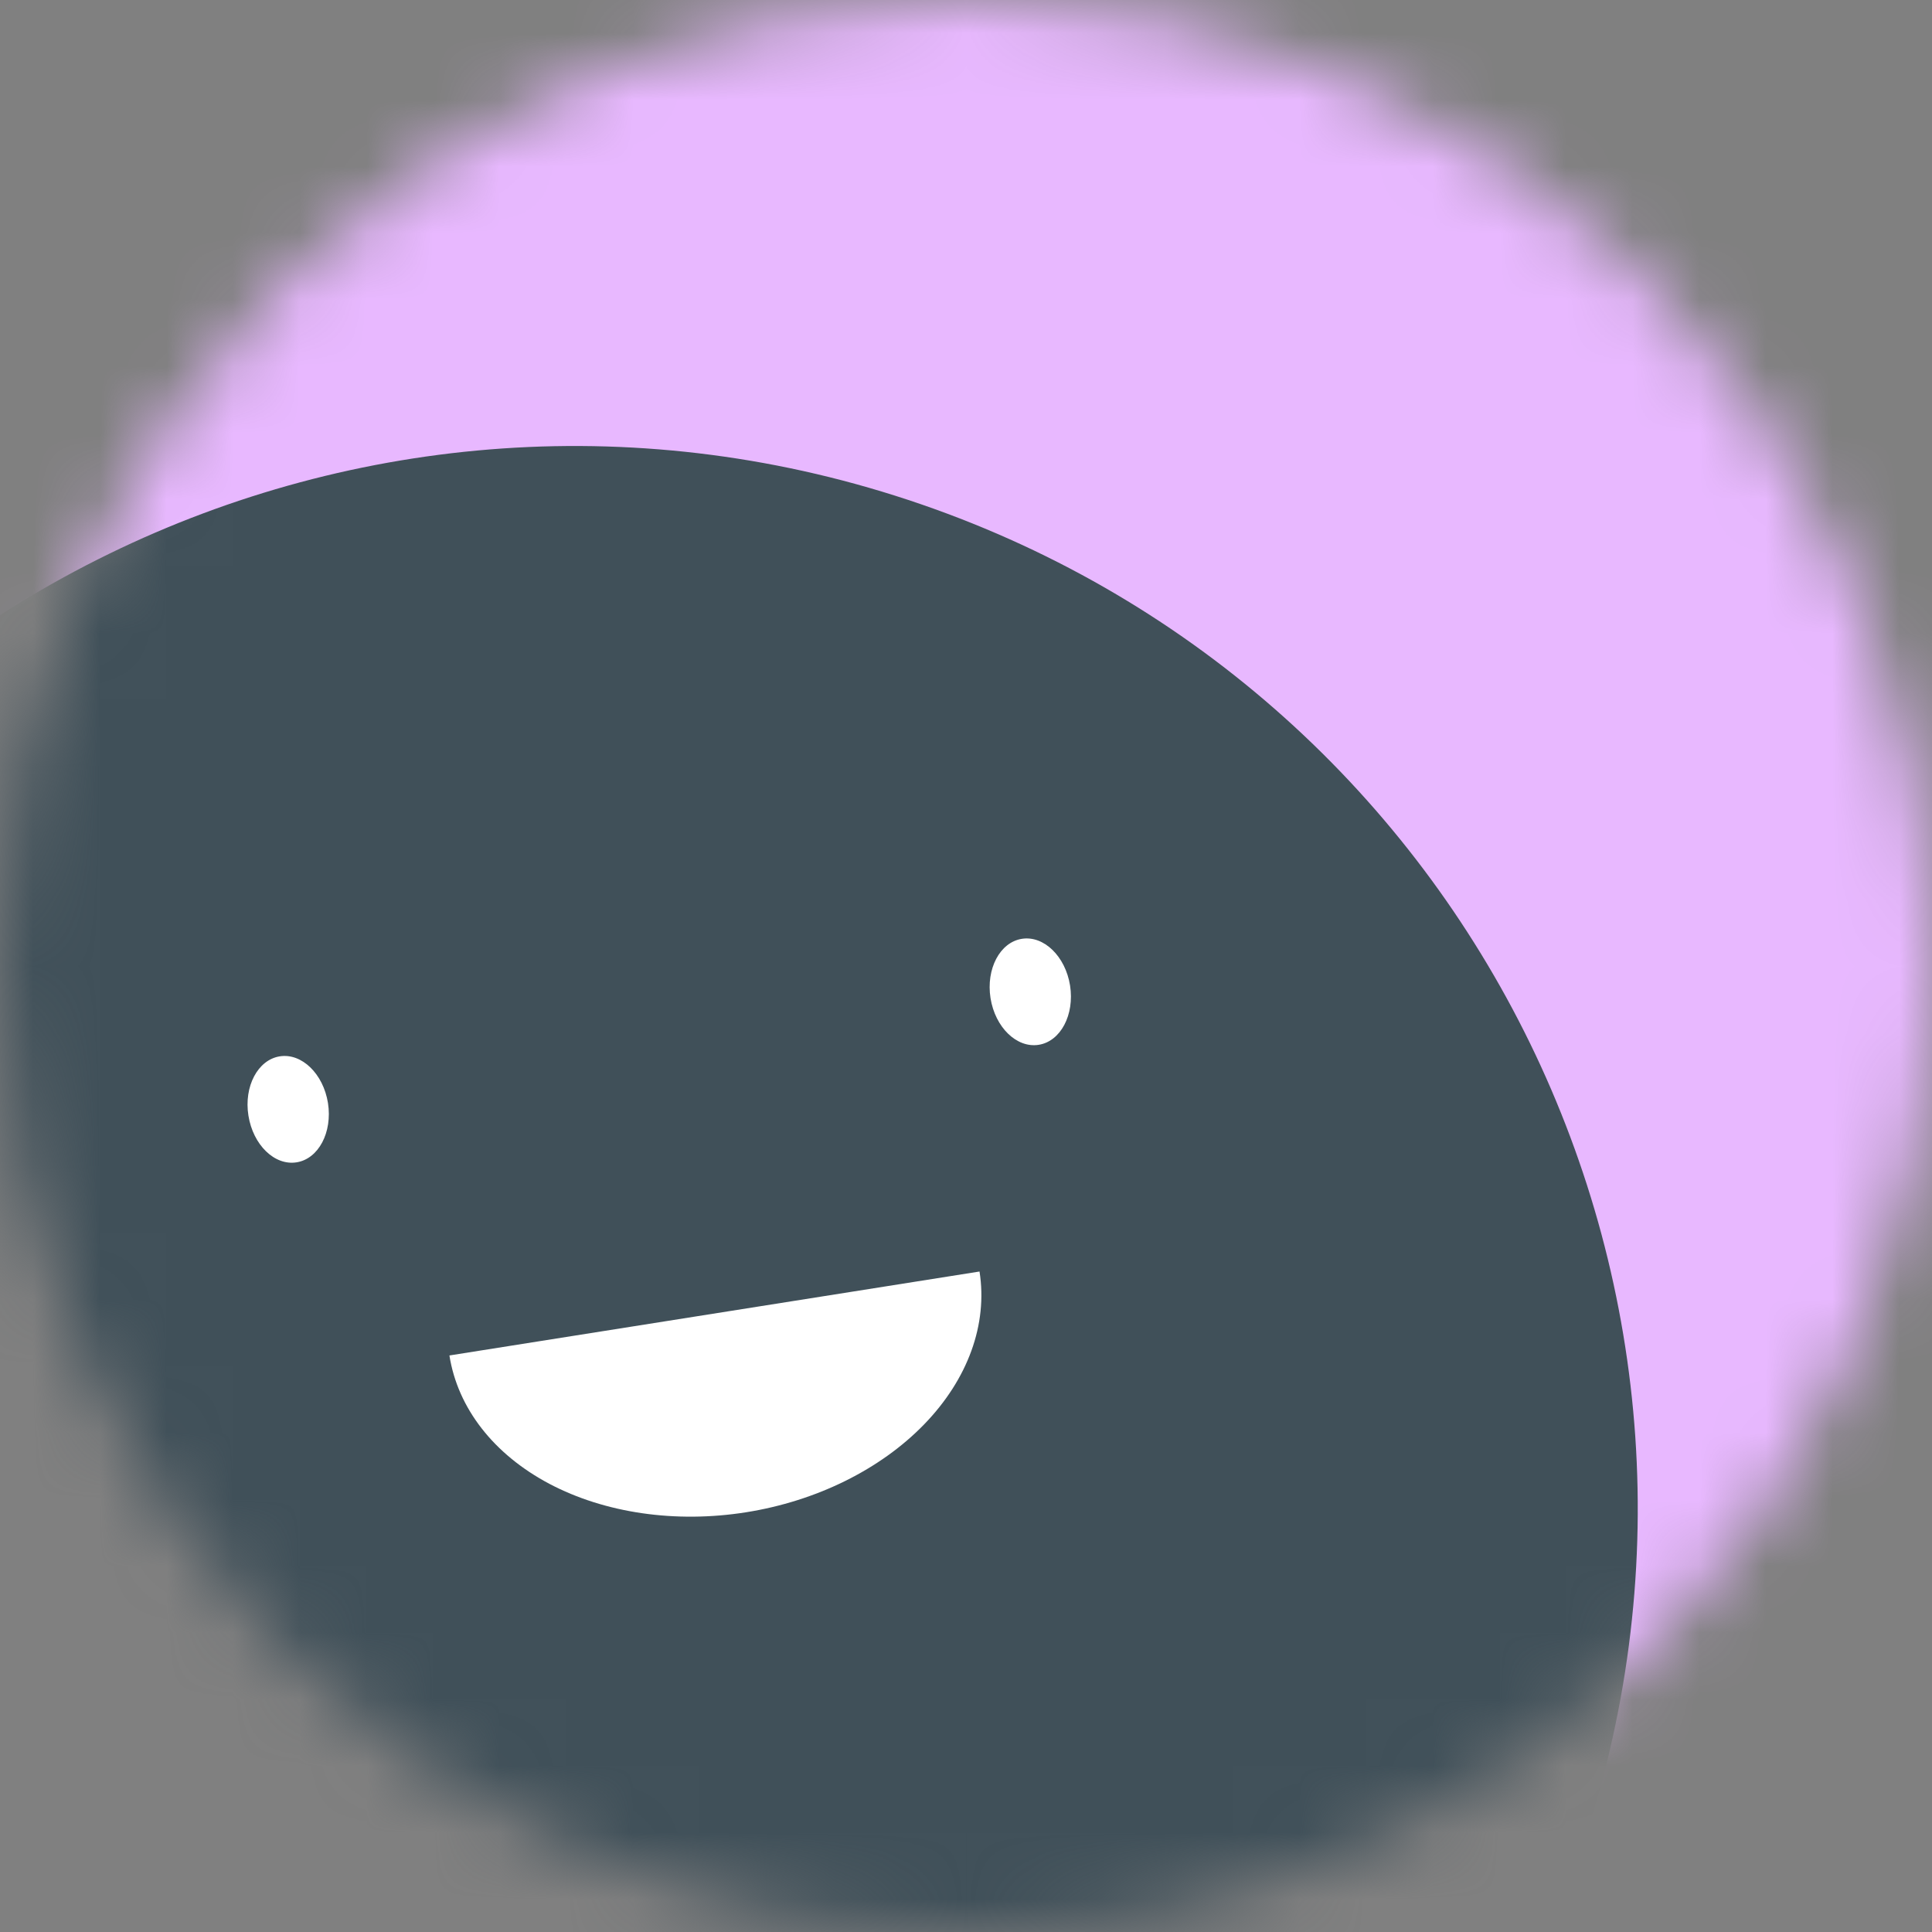 <svg width="29" height="29" viewBox="0 0 29 29" fill="none" xmlns="http://www.w3.org/2000/svg">
<rect x="0" y="0" width="29" height="29" fill="#808080" stroke="none"/>
<g clip-path="url(#clip0_59_1022)">
<mask id="mask0_59_1022" style="mask-type:luminance" maskUnits="userSpaceOnUse" x="0" y="0" width="29" height="29">
<path d="M29 14.5C29 6.492 22.508 0 14.5 0C6.492 0 0 6.492 0 14.5C0 22.508 6.492 29 14.5 29C22.508 29 29 22.508 29 14.5Z" fill="white"/>
</mask>
<g mask="url(#mask0_59_1022)">
<path d="M29 0H0V29H29V0Z" fill="#E8B8FF"/>
<path d="M3.437 37.73C11.766 40.598 20.843 36.171 23.71 27.842C26.578 19.513 22.151 10.436 13.822 7.568C5.493 4.7 -3.584 9.127 -6.452 17.456C-9.319 25.785 -4.892 34.862 3.437 37.73Z" fill="#405059"/>
<path d="M6.746 20.346C6.871 21.138 7.411 21.83 8.245 22.272C9.08 22.713 10.142 22.867 11.197 22.7C12.252 22.533 13.214 22.058 13.871 21.381C14.529 20.703 14.828 19.878 14.703 19.086" fill="white"/>
<path d="M4.923 16.557C4.853 16.118 4.529 15.804 4.2 15.856C3.87 15.908 3.659 16.307 3.729 16.746C3.799 17.186 4.122 17.5 4.452 17.447C4.781 17.395 4.992 16.997 4.923 16.557Z" fill="white"/>
<path d="M16.062 14.793C15.992 14.354 15.668 14.04 15.339 14.092C15.009 14.144 14.799 14.543 14.868 14.982C14.938 15.421 15.261 15.735 15.591 15.683C15.921 15.631 16.131 15.232 16.062 14.793Z" fill="white"/>
</g>
</g>
<defs>
<clipPath id="clip0_59_1022">
<rect width="29" height="29" fill="white"/>
</clipPath>
</defs>
</svg>
